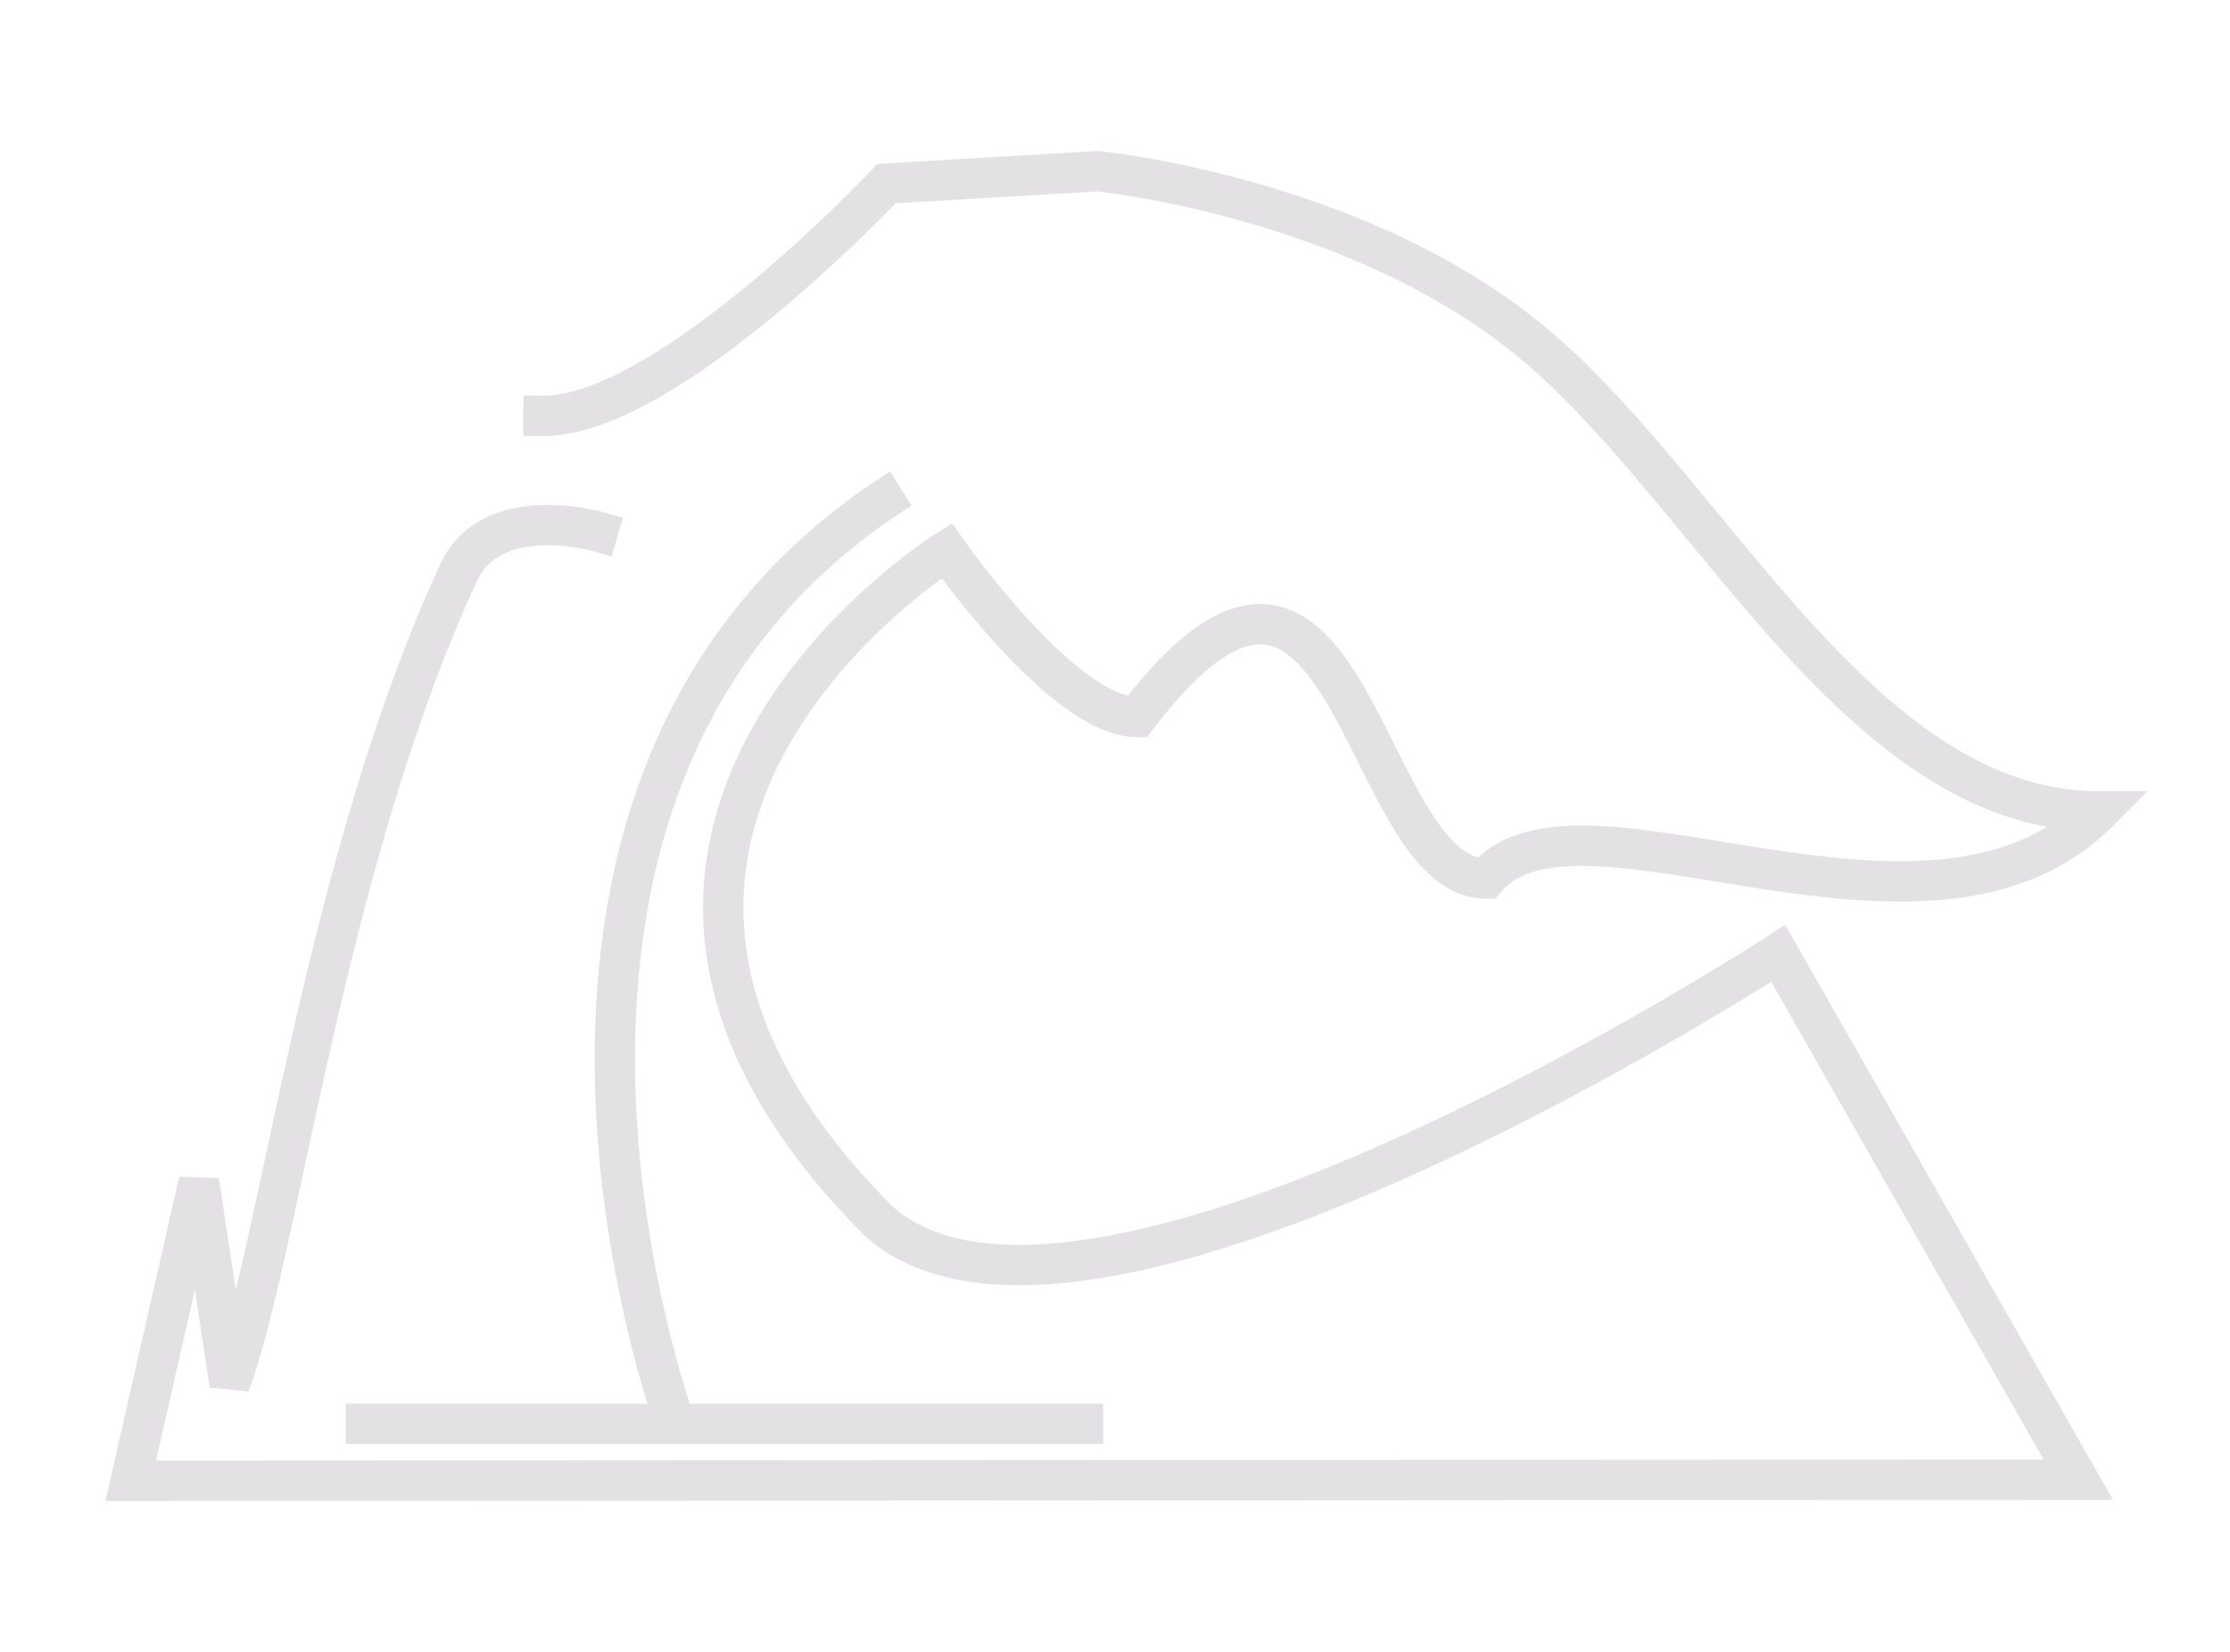 <?xml version="1.0" encoding="utf-8"?>
<!-- Generator: Adobe Illustrator 23.0.3, SVG Export Plug-In . SVG Version: 6.00 Build 0)  -->
<svg version="1.1" id="Layer_1" xmlnsvectornator="http://vectornator.io"
	 xmlns="http://www.w3.org/2000/svg" xmlnsXlink="http://www.w3.org/1999/xlink" x="0px" y="0px" viewBox="0 0 595.3 441"
	 style="enable-background:new 0 0 595.3 441;" xmlSpace="preserve">
<style type="text/css">
	.pi-cream{fill:none;stroke:#E3E1E4;stroke-width:10.78;stroke-linecap:square;stroke-opacity:0.998;}
	.pi-cream-one{fill:none;stroke:#E3E1E4;stroke-width:10.78;stroke-opacity:0.998;}
</style>
<g vectornatorlayername="Layer 1">
	<path class="pi-cream" d="M159.6,141.9c0,0-28.3-8.1-37.1,10.8c-36,77.8-47.8,180.8-61.2,216.9l-8.2-54.3l-18.2,80l519.9-0.3
		l-80.1-140.5c0,0-185,120.3-240,71.6C131.5,223,252.7,147,252.7,147s31.1,44.4,50.8,44.4c57-74.6,59.5,43.1,93.2,43.1
		c24.8-29.2,117.9,28.2,163.6-17.9c-65,0-104.7-88.3-153.6-127.1C359.8,52.2,293,45.7,293,45.7L236.7,49c0,0-58.6,62.2-91.6,62"/>
	<path class="pi-cream-one" d="M180.4,380.5c0,0-63.4-172.1,60.1-250.1"/>
	<path class="pi-cream" d="M97.7,380.1h191.4"/>
</g>
</svg>
